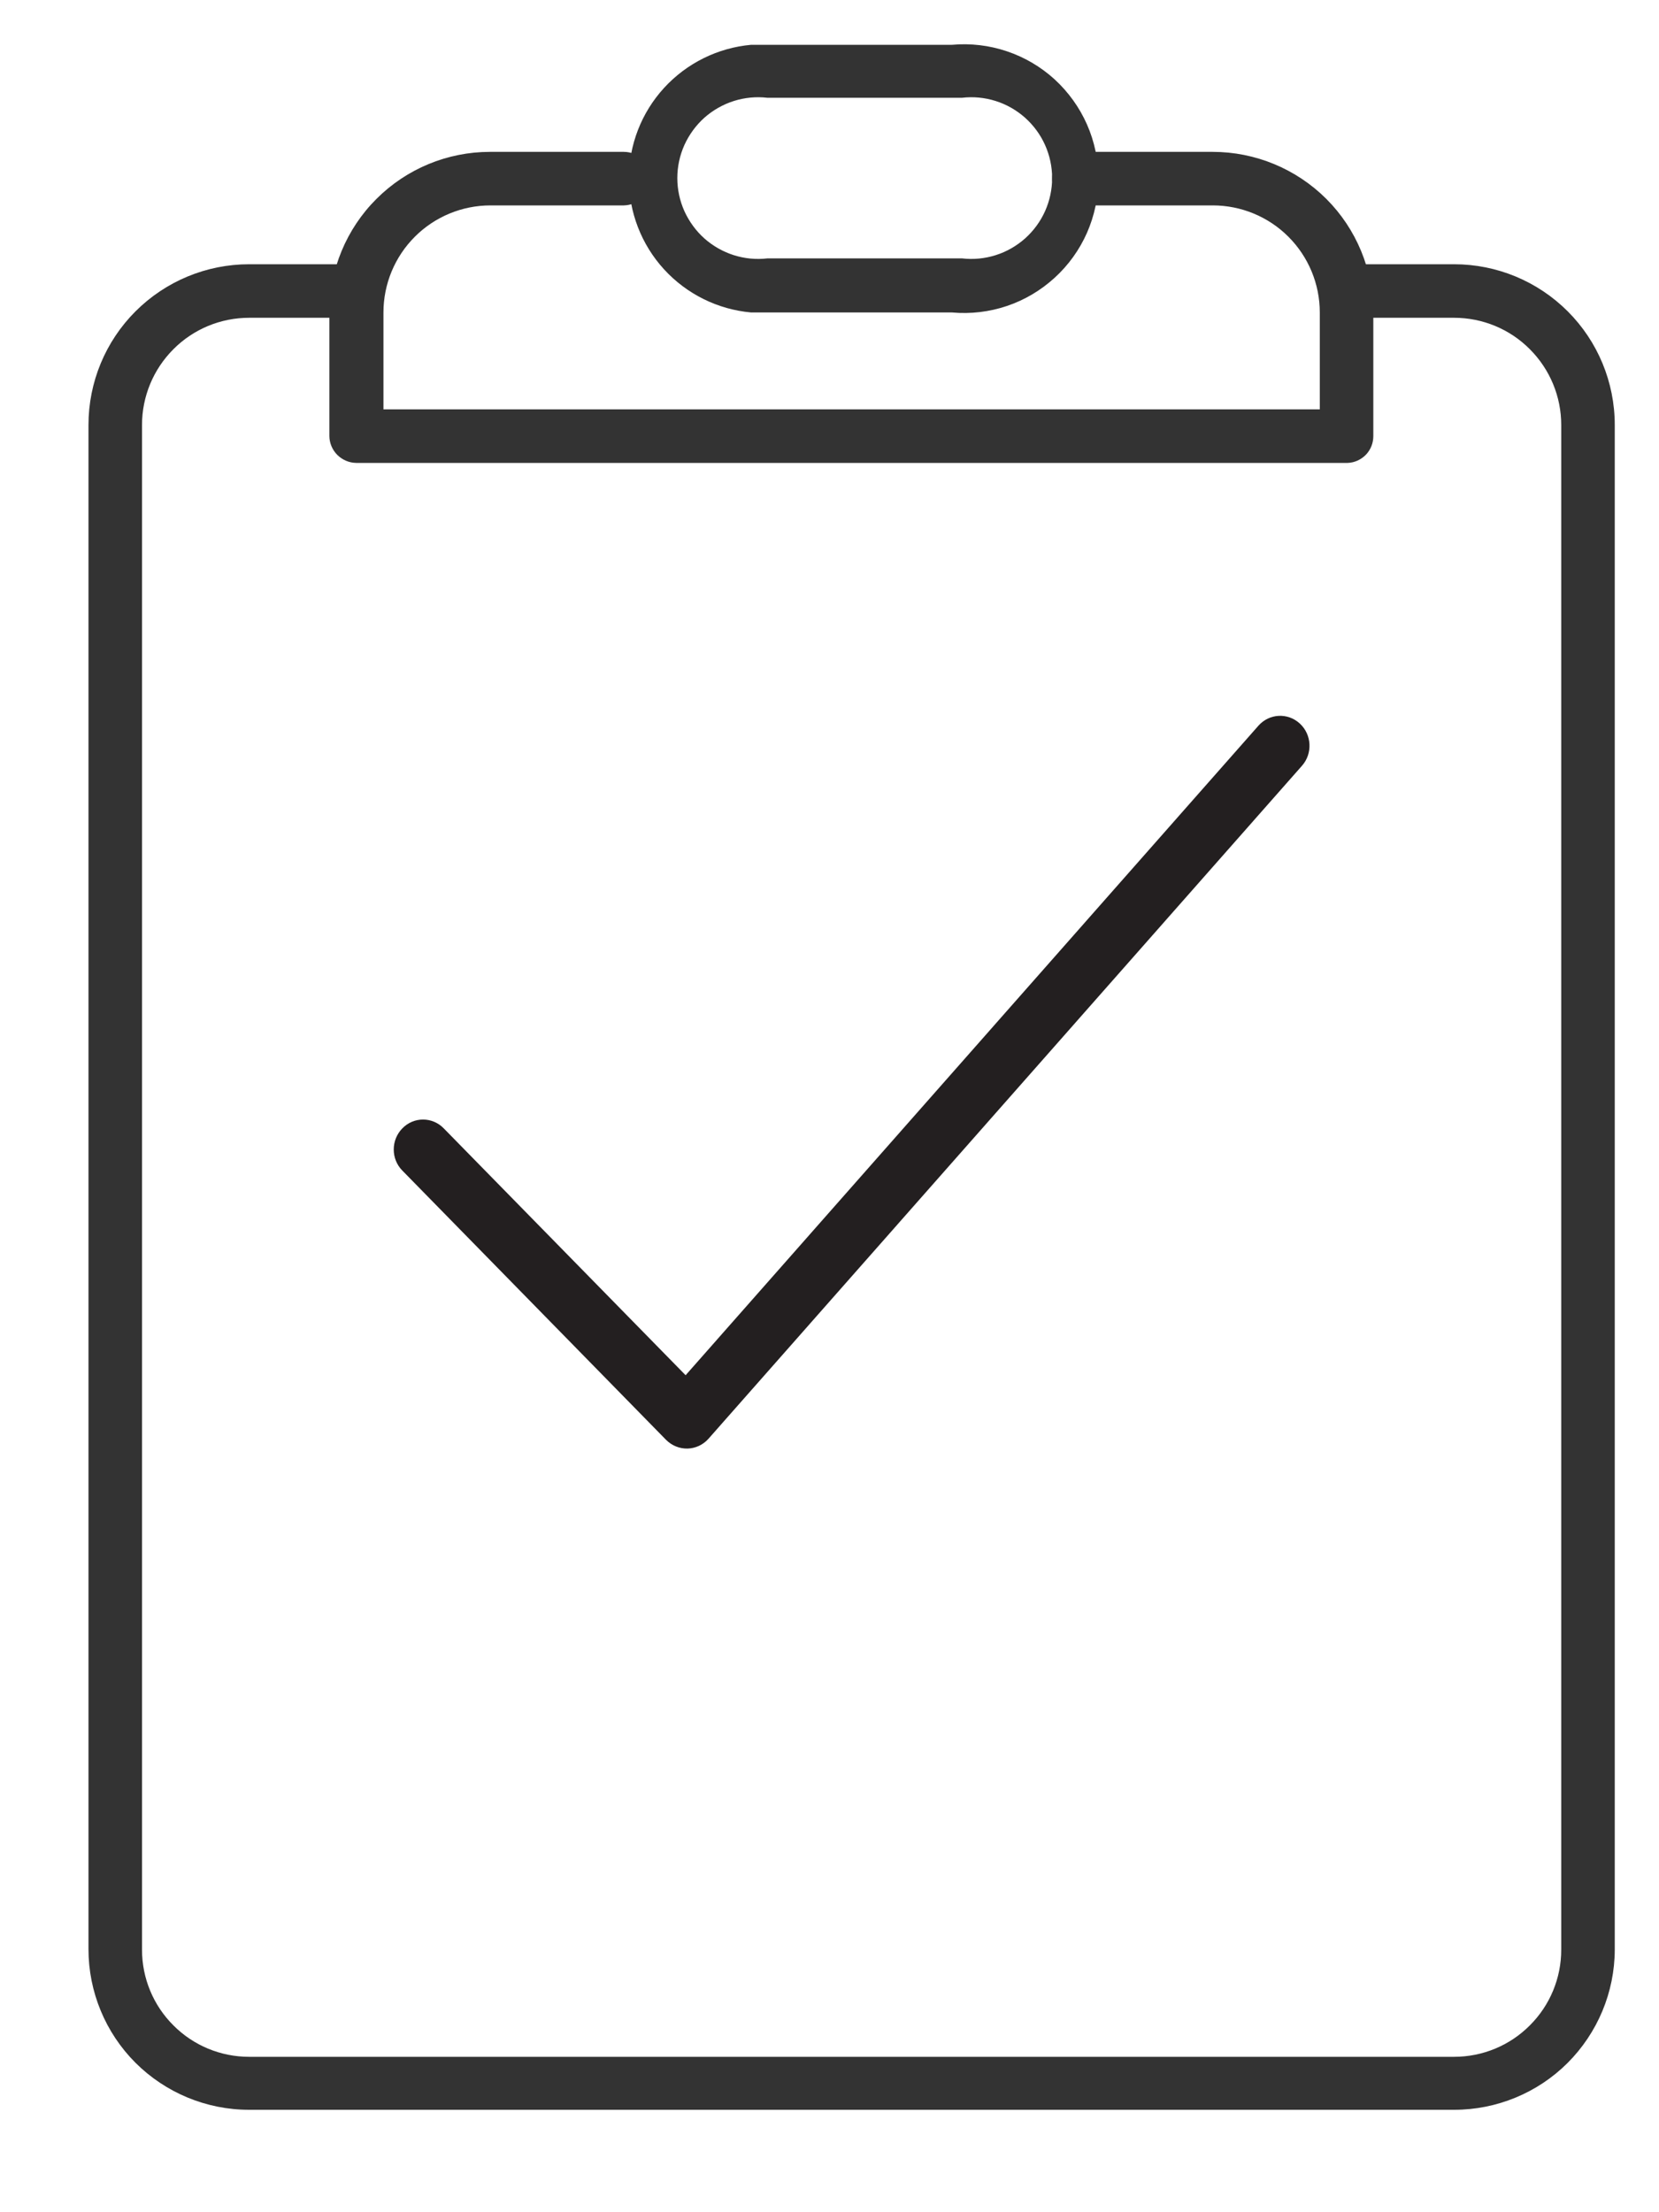 <svg width="15" height="20" viewBox="0 0 15 20" fill="none" xmlns="http://www.w3.org/2000/svg">
<path d="M13.148 19.074H2.252C1.867 19.074 1.498 18.921 1.225 18.649C0.953 18.377 0.8 18.007 0.8 17.622L0.8 3.842C0.8 3.456 0.953 3.087 1.225 2.815C1.498 2.542 1.867 2.389 2.252 2.389H3.22C3.284 2.389 3.346 2.415 3.391 2.46C3.437 2.506 3.462 2.567 3.462 2.631C3.462 2.696 3.437 2.757 3.391 2.803C3.346 2.848 3.284 2.873 3.22 2.873H2.252C1.995 2.873 1.749 2.975 1.568 3.157C1.386 3.339 1.284 3.585 1.284 3.842V17.627C1.284 17.884 1.386 18.13 1.568 18.311C1.749 18.493 1.995 18.595 2.252 18.595H13.148C13.405 18.595 13.651 18.493 13.832 18.311C14.014 18.13 14.116 17.884 14.116 17.627V3.842C14.116 3.585 14.014 3.339 13.832 3.157C13.651 2.975 13.405 2.873 13.148 2.873H12.18C12.116 2.873 12.054 2.848 12.009 2.803C11.963 2.757 11.938 2.696 11.938 2.631C11.939 2.568 11.965 2.507 12.01 2.462C12.055 2.417 12.116 2.391 12.18 2.389H13.148C13.533 2.389 13.902 2.542 14.175 2.815C14.447 3.087 14.6 3.456 14.6 3.842V17.627C14.599 18.011 14.445 18.379 14.173 18.651C13.901 18.922 13.532 19.074 13.148 19.074Z" fill="#333333"/>
<path d="M12.185 4.185H3.22C3.156 4.184 3.096 4.158 3.05 4.113C3.005 4.068 2.979 4.007 2.978 3.943V2.825C2.978 2.44 3.131 2.07 3.404 1.798C3.676 1.526 4.045 1.373 4.43 1.373H5.64C5.705 1.373 5.766 1.398 5.812 1.444C5.857 1.489 5.882 1.551 5.882 1.615C5.881 1.679 5.855 1.739 5.81 1.785C5.765 1.83 5.704 1.856 5.64 1.857H4.435C4.178 1.857 3.932 1.959 3.751 2.14C3.569 2.322 3.467 2.568 3.467 2.825V3.701H11.933V2.825C11.933 2.568 11.831 2.322 11.649 2.14C11.468 1.959 11.222 1.857 10.965 1.857H9.755C9.691 1.856 9.63 1.83 9.585 1.785C9.54 1.739 9.514 1.679 9.513 1.615C9.513 1.551 9.538 1.489 9.584 1.444C9.629 1.398 9.691 1.373 9.755 1.373H10.965C11.35 1.373 11.719 1.526 11.992 1.798C12.264 2.07 12.417 2.44 12.417 2.825V3.943C12.417 4.006 12.393 4.066 12.35 4.111C12.306 4.156 12.247 4.183 12.185 4.185Z" fill="#333333"/>
<path d="M8.608 2.825H6.792C6.49 2.798 6.209 2.659 6.004 2.435C5.799 2.211 5.686 1.918 5.686 1.615C5.686 1.311 5.799 1.019 6.004 0.795C6.209 0.571 6.49 0.432 6.792 0.405H8.608C8.776 0.39 8.945 0.41 9.105 0.464C9.265 0.518 9.411 0.604 9.536 0.718C9.66 0.832 9.76 0.971 9.828 1.125C9.896 1.279 9.931 1.446 9.931 1.615C9.931 1.784 9.896 1.95 9.828 2.105C9.76 2.259 9.66 2.398 9.536 2.511C9.411 2.625 9.265 2.712 9.105 2.766C8.945 2.82 8.776 2.84 8.608 2.825ZM6.939 0.884C6.837 0.872 6.733 0.882 6.635 0.913C6.537 0.944 6.446 0.996 6.369 1.064C6.292 1.133 6.231 1.217 6.188 1.311C6.146 1.405 6.124 1.507 6.124 1.61C6.124 1.713 6.146 1.815 6.188 1.909C6.231 2.003 6.292 2.087 6.369 2.156C6.446 2.224 6.537 2.276 6.635 2.307C6.733 2.338 6.837 2.348 6.939 2.336H8.698C8.8 2.348 8.904 2.338 9.002 2.307C9.101 2.276 9.191 2.224 9.268 2.156C9.345 2.087 9.407 2.003 9.449 1.909C9.491 1.815 9.513 1.713 9.513 1.61C9.513 1.507 9.491 1.405 9.449 1.311C9.407 1.217 9.345 1.133 9.268 1.064C9.191 0.996 9.101 0.944 9.002 0.913C8.904 0.882 8.8 0.872 8.698 0.884H6.939Z" fill="#333333"/>
<path fill-rule="evenodd" clip-rule="evenodd" d="M11.752 6.541C11.861 6.641 11.87 6.812 11.772 6.923L6.407 13.006C6.358 13.062 6.289 13.094 6.217 13.096C6.144 13.098 6.074 13.069 6.022 13.017L3.638 10.583C3.534 10.478 3.534 10.307 3.638 10.201C3.741 10.095 3.909 10.095 4.012 10.201L6.199 12.433L11.378 6.561C11.476 6.45 11.643 6.441 11.752 6.541Z" fill="#231F20"/>
</svg>
